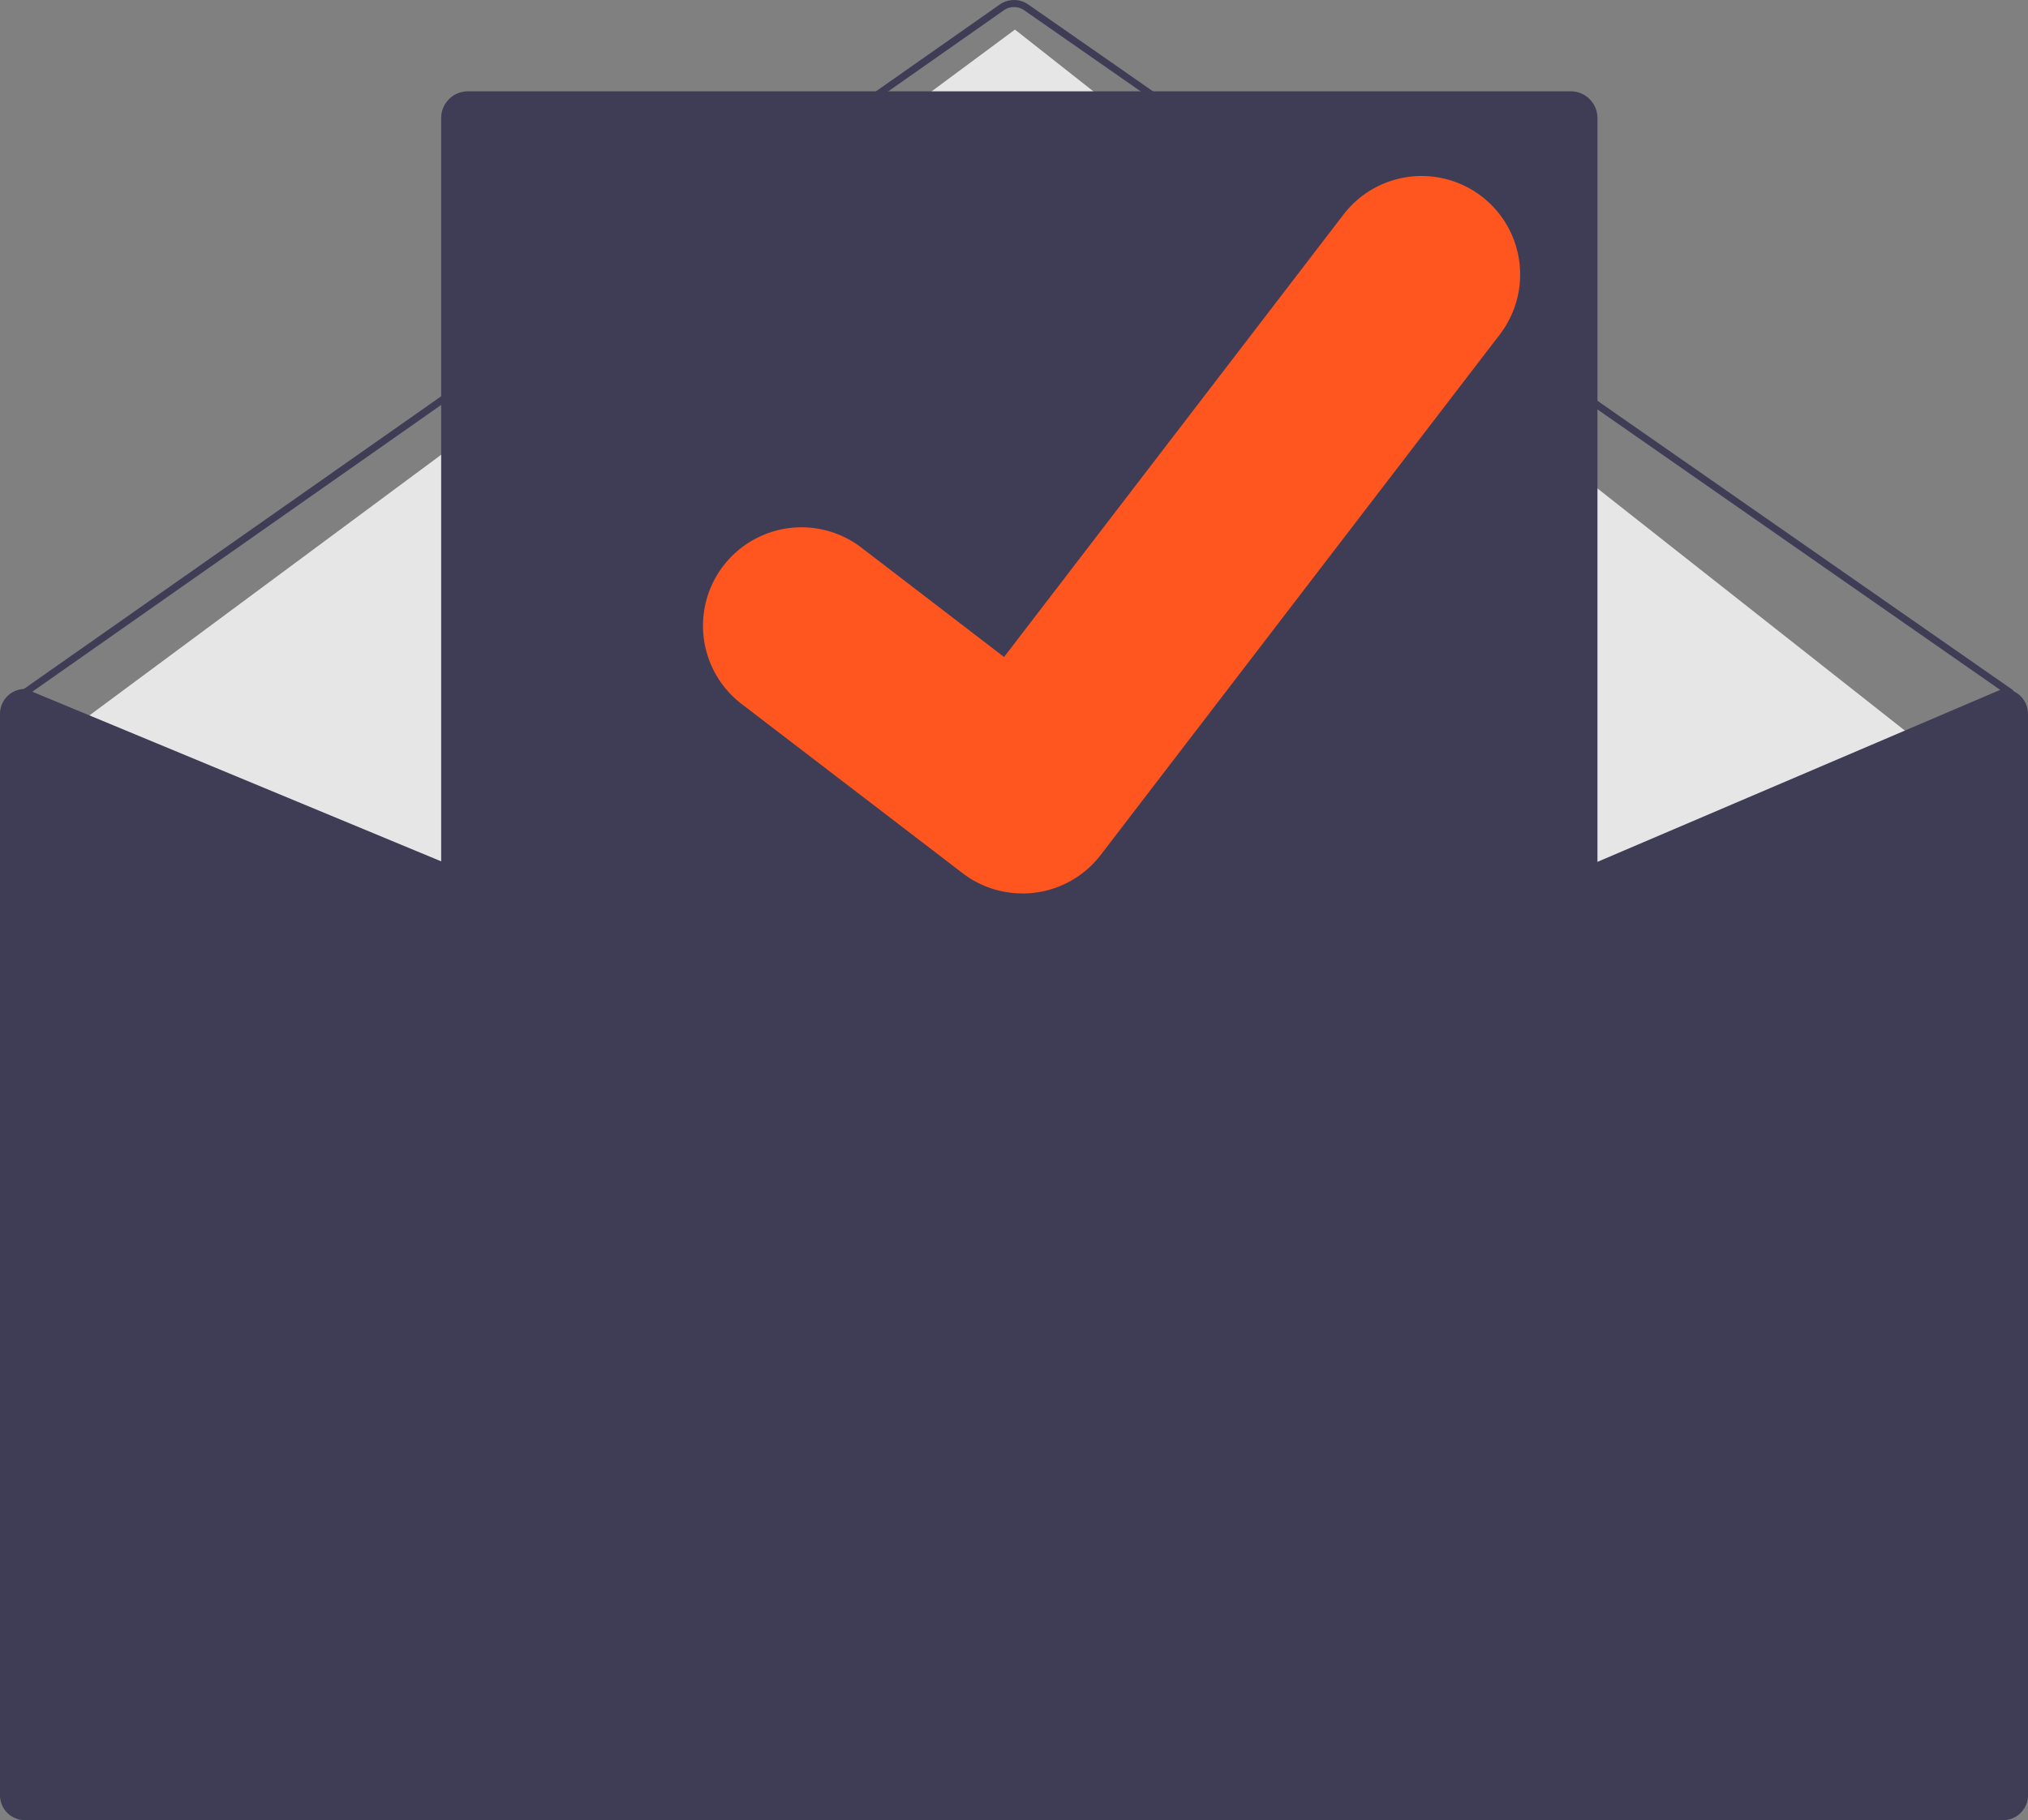<svg xmlns="http://www.w3.org/2000/svg" width="100" height="89.767" viewBox="0 0 100 89.767"><rect x="0" y="0" width="100" height="89.767" fill="#808080" stroke="none"/><defs><style>.a{fill:#3f3d56;}.b{fill:#e6e6e6;}.c{fill:#ff551f;}.d{fill:#fff;}</style></defs><path class="a" d="M98.07,34.329a.175.175,0,0,1-.1-.031L49.451.507a.88.88,0,0,0-1.005,0L.276,34.3a.175.175,0,1,1-.2-.287L48.244.222a1.232,1.232,0,0,1,1.407,0L98.17,34.009a.175.175,0,0,1-.1.319Z" transform="translate(1.053 0)"/><path class="b" d="M0,34.067,45.967,0,92.283,36.491,48.335,62.544l-23.86-5.439L0,34.067Z" transform="translate(4.081 1.459)"/><path class="c" d="M23.771,2.122H1.062A1.061,1.061,0,1,1,1.062,0H23.771a1.061,1.061,0,1,1,0,2.122Z" transform="translate(6.8 77.973)"/><path class="c" d="M9.21,2.122H1.062A1.061,1.061,0,1,1,1.062,0H9.21a1.061,1.061,0,1,1,0,2.122Z" transform="translate(6.8 73.412)"/><path class="d" d="M28.853,49.91a1.327,1.327,0,0,1-.5-.1L0,38.048V1.228A1.23,1.23,0,0,1,1.228,0H55.614a1.23,1.23,0,0,1,1.228,1.228V38.074l-.053.023L29.371,49.805a1.336,1.336,0,0,1-.519.1Z" transform="translate(21.842 4.592)"/><path class="a" d="M28.4,49.98,0,38.194V1.316A1.317,1.317,0,0,1,1.316,0H55.7a1.317,1.317,0,0,1,1.316,1.316v36.9L29.493,49.973a1.42,1.42,0,0,1-.553.112A1.4,1.4,0,0,1,28.4,49.98Z" transform="translate(21.754 4.504)"/><path class="a" d="M1.229,55.789A1.229,1.229,0,0,1,0,54.562V1.229A1.23,1.23,0,0,1,1.229,0h.035L1.3.014,21.929,8.575l28.43,11.8a.893.893,0,0,0,.681,0L78.6,8.6,98.737,0h.035A1.229,1.229,0,0,1,100,1.229V54.562a1.229,1.229,0,0,1-1.228,1.228Z" transform="translate(0 33.978)"/><path class="c" d="M15.789,35.378a4.824,4.824,0,0,1-2.9-.964l-.052-.039L1.9,26a4.857,4.857,0,0,1,5.908-7.71l7.081,5.429L31.624,1.9A4.857,4.857,0,0,1,38.434,1l-.1.141L38.436,1a4.862,4.862,0,0,1,.9,6.809L19.653,33.482a4.859,4.859,0,0,1-3.864,1.9Z" transform="translate(34.622 8.683)"/></svg>